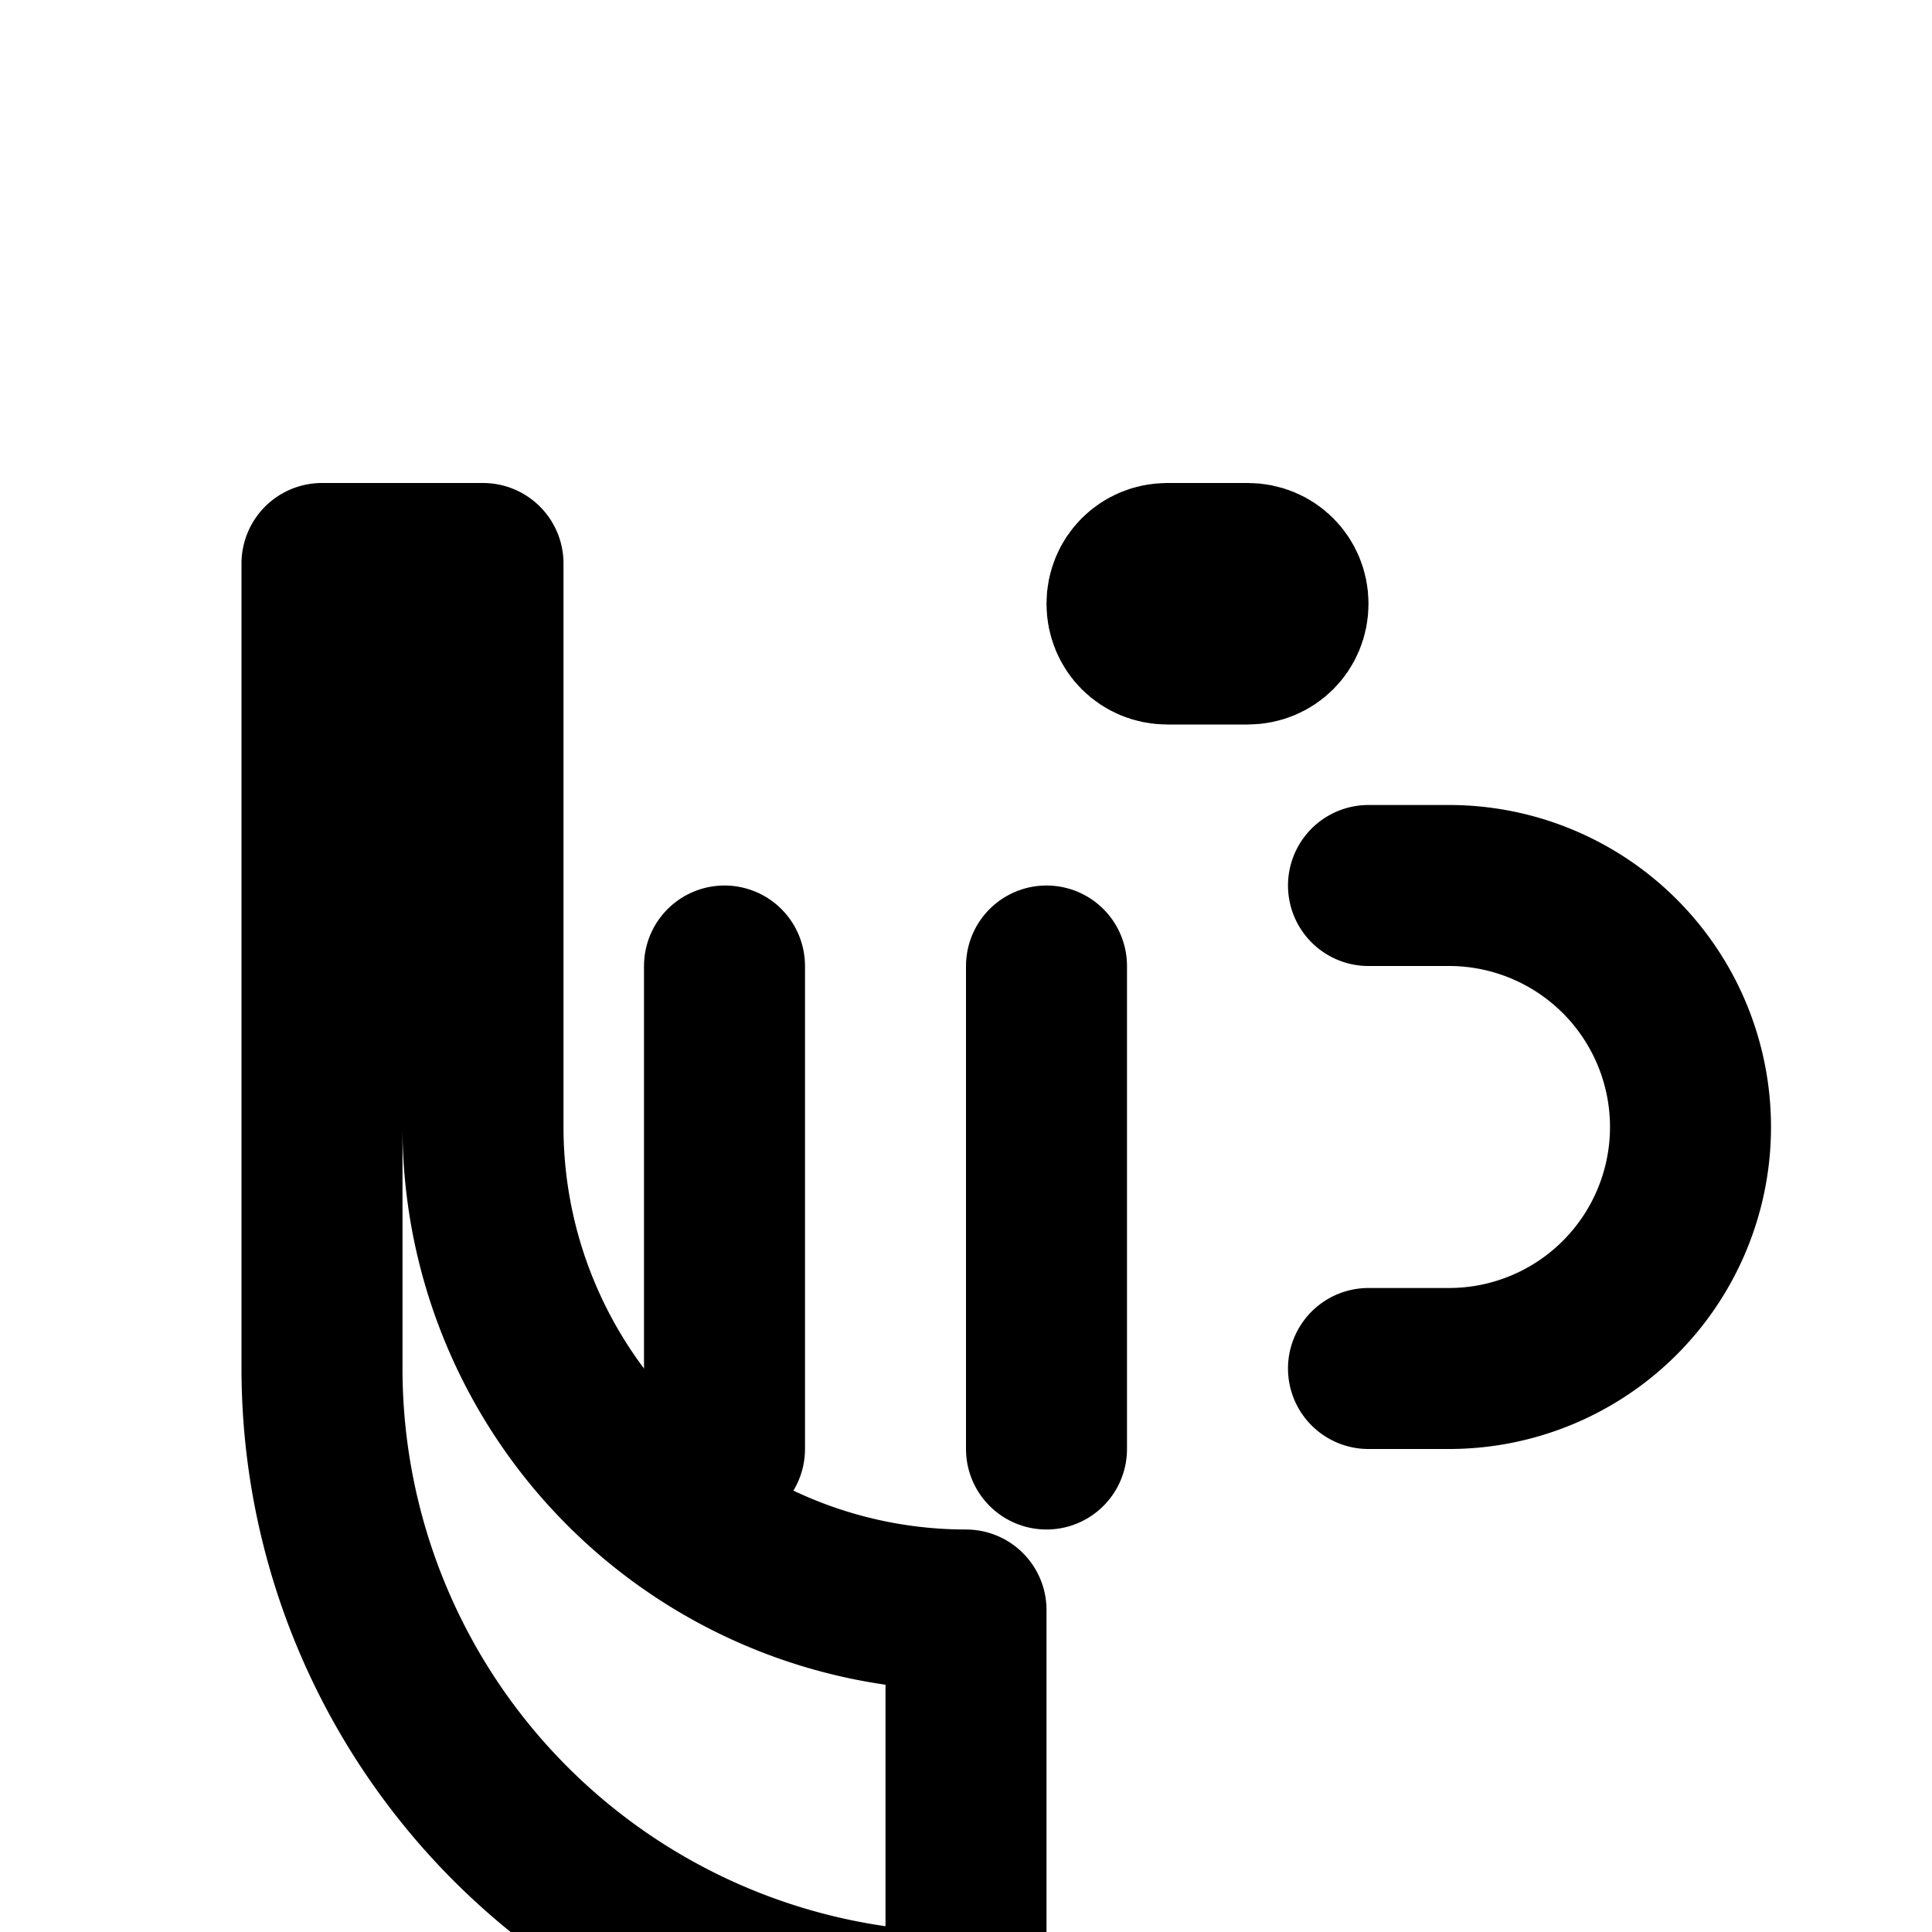 <svg xmlns="http://www.w3.org/2000/svg" width="24" height="24" viewBox="0 0 24 24" fill="none" stroke="currentColor" stroke-width="2" stroke-linecap="round" stroke-linejoin="round"><path d="M17 11h1a3 3 0 0 1 0 6h-1" /><path d="M9 12v6" /><path d="M13 12v6" /><path d="M14 7.5c0-.28.22-.5.5-.5h1c.28 0 .5.22.5.5c0 .28-.22.5-.5.5h-1c-.28 0-.5-.22-.5-.5Z" /><path d="M12 20a6 6 0 0 1-6-6V7H4v10a8 8 0 0 0 8 8Z" /></svg>
